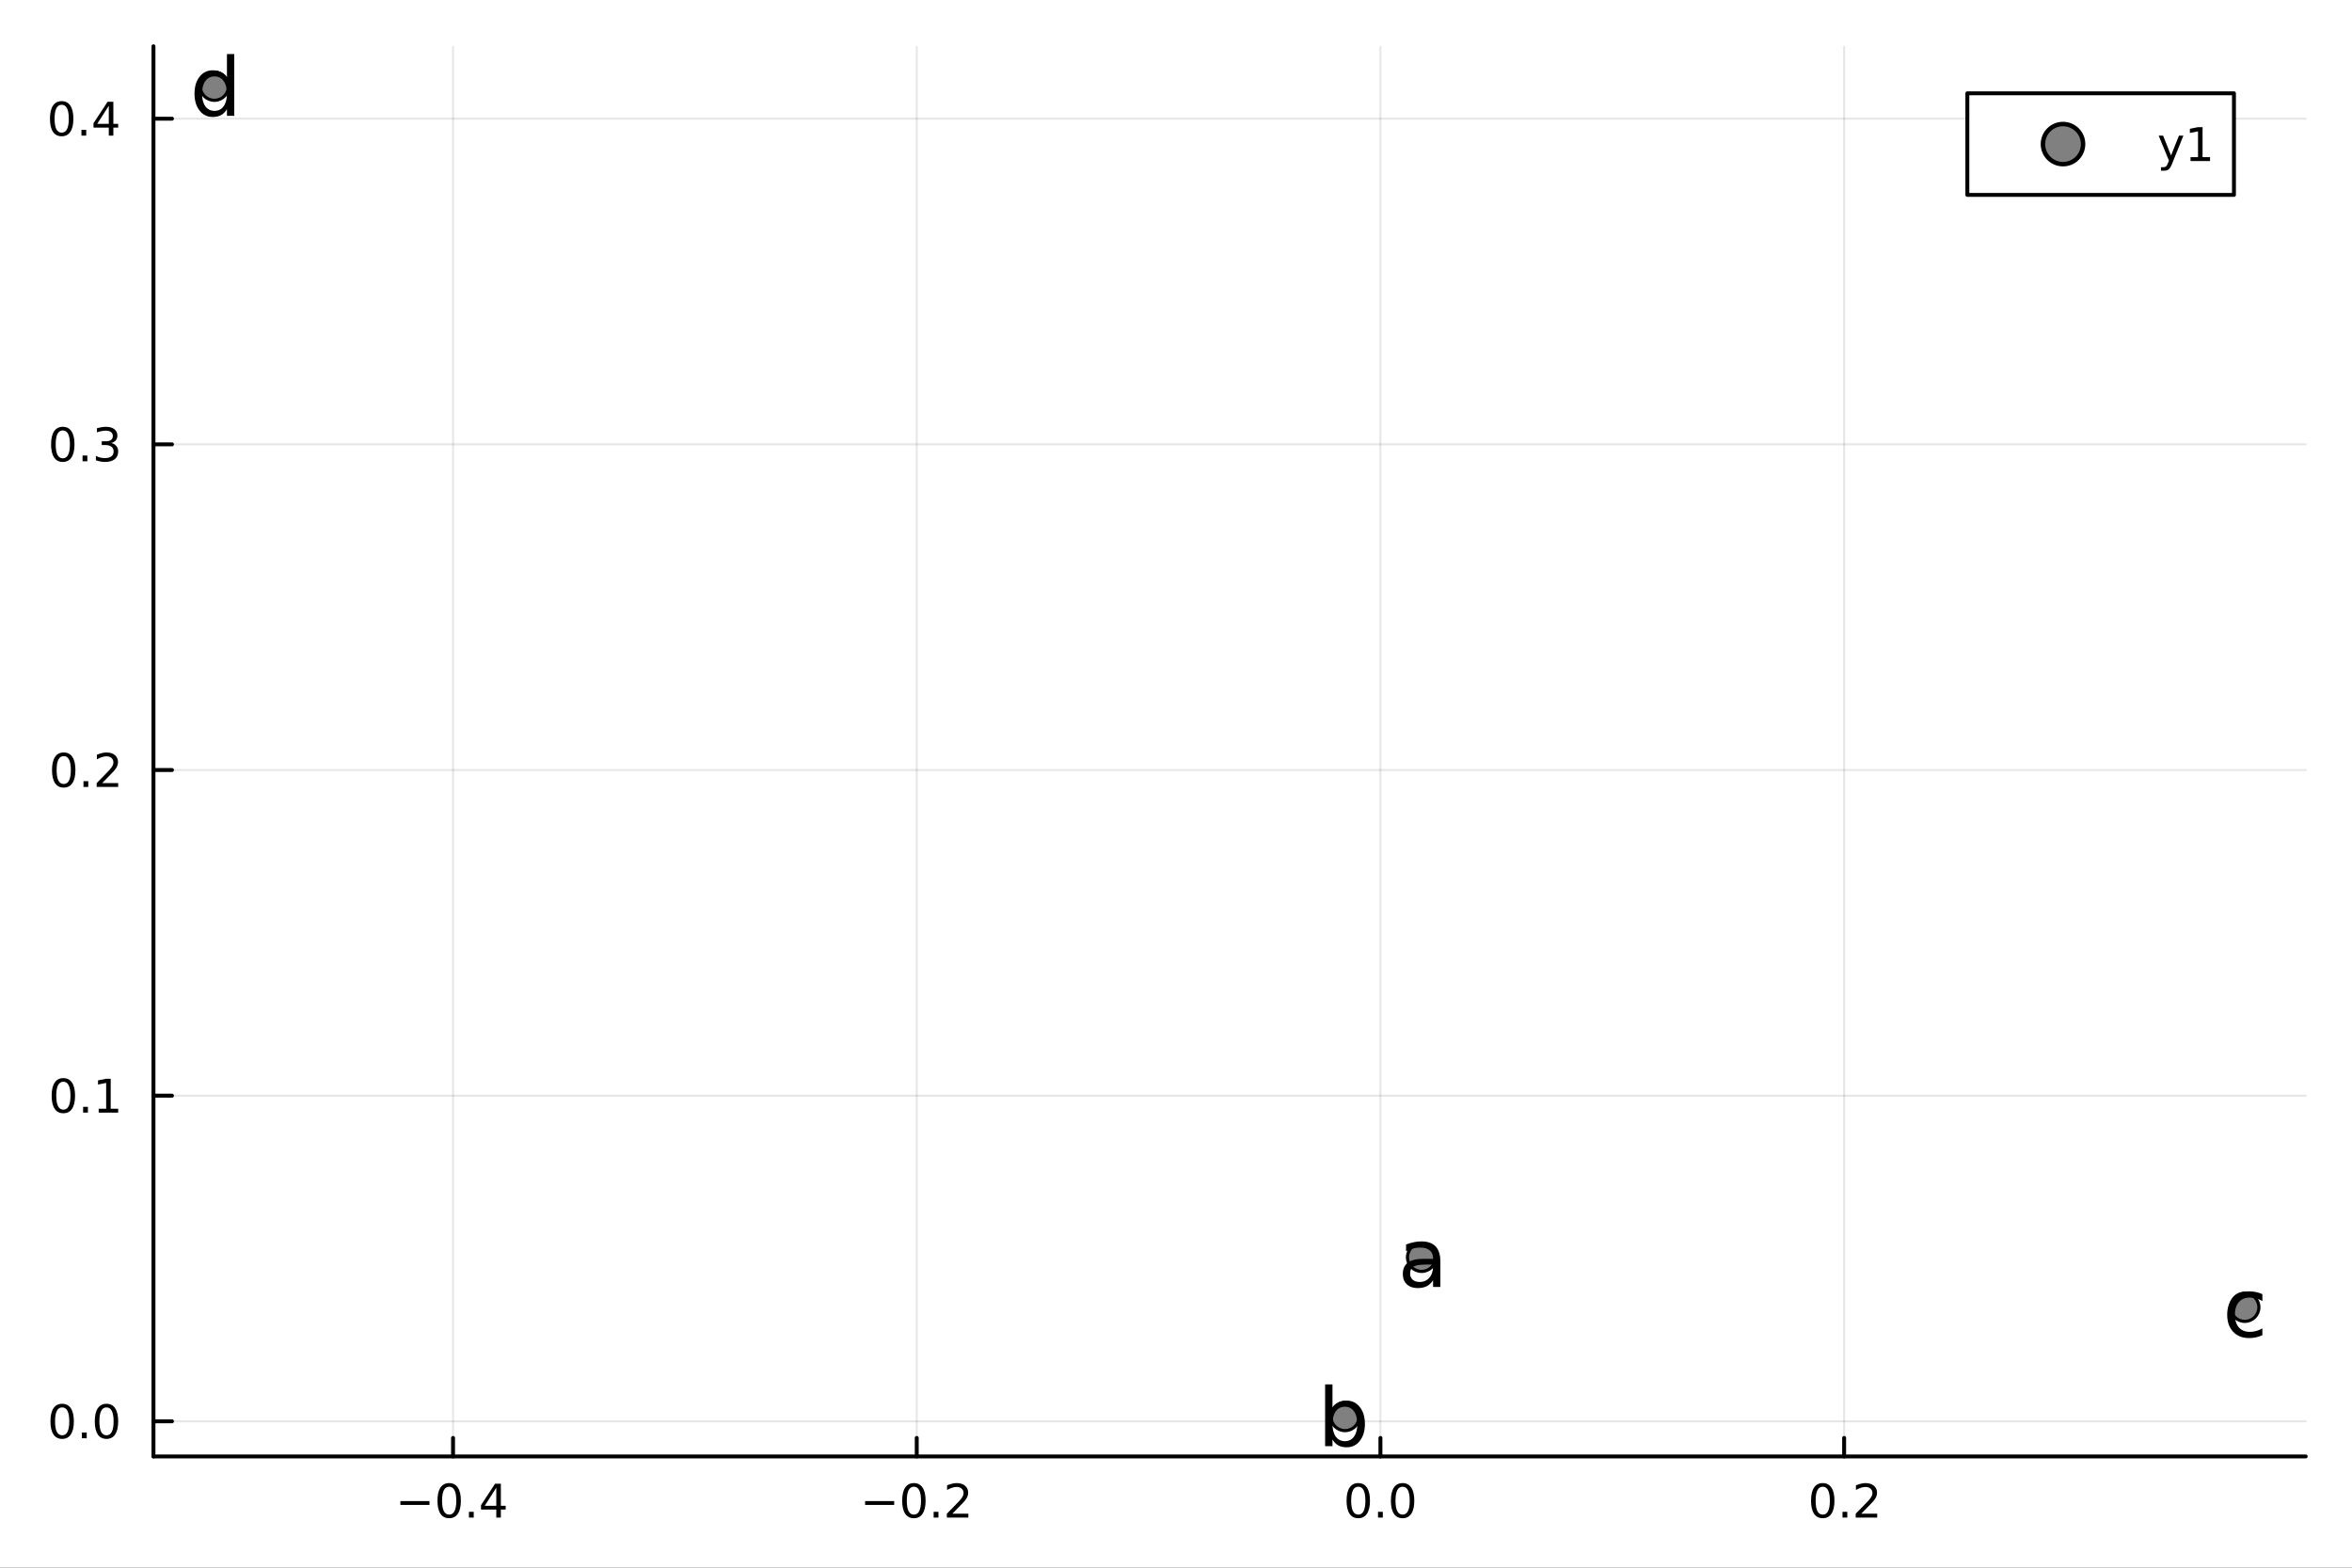 <?xml version="1.0" encoding="utf-8"?>
<svg xmlns="http://www.w3.org/2000/svg" xmlns:xlink="http://www.w3.org/1999/xlink" width="600" height="400" viewBox="0 0 2400 1600">
<rect x="0" y="0" width="2400" height="1600" fill="#333333" stroke="none"/>
<defs>
  <clipPath id="clip550">
    <rect x="0" y="0" width="2400" height="1600"/>
  </clipPath>
</defs>
<path clip-path="url(#clip550)" d="M0 1600 L2400 1600 L2400 0 L0 0  Z" fill="#ffffff" fill-rule="evenodd" fill-opacity="1"/>
<defs>
  <clipPath id="clip551">
    <rect x="480" y="0" width="1681" height="1600"/>
  </clipPath>
</defs>
<path clip-path="url(#clip550)" d="M156.598 1486.45 L2352.76 1486.45 L2352.76 47.244 L156.598 47.244  Z" fill="#ffffff" fill-rule="evenodd" fill-opacity="1"/>
<defs>
  <clipPath id="clip552">
    <rect x="156" y="47" width="2197" height="1440"/>
  </clipPath>
</defs>
<polyline clip-path="url(#clip552)" style="stroke:#000000; stroke-linecap:round; stroke-linejoin:round; stroke-width:2; stroke-opacity:0.1; fill:none" points="462.289,1486.45 462.289,47.244 "/>
<polyline clip-path="url(#clip552)" style="stroke:#000000; stroke-linecap:round; stroke-linejoin:round; stroke-width:2; stroke-opacity:0.1; fill:none" points="935.447,1486.45 935.447,47.244 "/>
<polyline clip-path="url(#clip552)" style="stroke:#000000; stroke-linecap:round; stroke-linejoin:round; stroke-width:2; stroke-opacity:0.1; fill:none" points="1408.6,1486.45 1408.6,47.244 "/>
<polyline clip-path="url(#clip552)" style="stroke:#000000; stroke-linecap:round; stroke-linejoin:round; stroke-width:2; stroke-opacity:0.1; fill:none" points="1881.76,1486.45 1881.76,47.244 "/>
<polyline clip-path="url(#clip550)" style="stroke:#000000; stroke-linecap:round; stroke-linejoin:round; stroke-width:4; stroke-opacity:1; fill:none" points="156.598,1486.45 2352.76,1486.45 "/>
<polyline clip-path="url(#clip550)" style="stroke:#000000; stroke-linecap:round; stroke-linejoin:round; stroke-width:4; stroke-opacity:1; fill:none" points="462.289,1486.45 462.289,1467.55 "/>
<polyline clip-path="url(#clip550)" style="stroke:#000000; stroke-linecap:round; stroke-linejoin:round; stroke-width:4; stroke-opacity:1; fill:none" points="935.447,1486.45 935.447,1467.55 "/>
<polyline clip-path="url(#clip550)" style="stroke:#000000; stroke-linecap:round; stroke-linejoin:round; stroke-width:4; stroke-opacity:1; fill:none" points="1408.6,1486.45 1408.6,1467.55 "/>
<polyline clip-path="url(#clip550)" style="stroke:#000000; stroke-linecap:round; stroke-linejoin:round; stroke-width:4; stroke-opacity:1; fill:none" points="1881.76,1486.45 1881.76,1467.55 "/>
<path clip-path="url(#clip550)" d="M408.574 1532.02 L438.25 1532.02 L438.25 1535.95 L408.574 1535.95 L408.574 1532.02 Z" fill="#000000" fill-rule="nonzero" fill-opacity="1" /><path clip-path="url(#clip550)" d="M458.343 1517.37 Q454.731 1517.37 452.903 1520.93 Q451.097 1524.47 451.097 1531.6 Q451.097 1538.71 452.903 1542.27 Q454.731 1545.82 458.343 1545.82 Q461.977 1545.82 463.782 1542.27 Q465.611 1538.71 465.611 1531.6 Q465.611 1524.47 463.782 1520.93 Q461.977 1517.37 458.343 1517.37 M458.343 1513.66 Q464.153 1513.66 467.208 1518.27 Q470.287 1522.85 470.287 1531.6 Q470.287 1540.33 467.208 1544.94 Q464.153 1549.52 458.343 1549.52 Q452.532 1549.52 449.454 1544.94 Q446.398 1540.33 446.398 1531.6 Q446.398 1522.85 449.454 1518.27 Q452.532 1513.66 458.343 1513.66 Z" fill="#000000" fill-rule="nonzero" fill-opacity="1" /><path clip-path="url(#clip550)" d="M478.505 1542.97 L483.389 1542.97 L483.389 1548.85 L478.505 1548.85 L478.505 1542.97 Z" fill="#000000" fill-rule="nonzero" fill-opacity="1" /><path clip-path="url(#clip550)" d="M506.421 1518.36 L494.616 1536.81 L506.421 1536.81 L506.421 1518.36 M505.194 1514.29 L511.074 1514.29 L511.074 1536.81 L516.004 1536.81 L516.004 1540.7 L511.074 1540.7 L511.074 1548.85 L506.421 1548.85 L506.421 1540.7 L490.819 1540.7 L490.819 1536.19 L505.194 1514.29 Z" fill="#000000" fill-rule="nonzero" fill-opacity="1" /><path clip-path="url(#clip550)" d="M882.774 1532.02 L912.449 1532.02 L912.449 1535.95 L882.774 1535.95 L882.774 1532.02 Z" fill="#000000" fill-rule="nonzero" fill-opacity="1" /><path clip-path="url(#clip550)" d="M932.542 1517.37 Q928.931 1517.37 927.102 1520.93 Q925.296 1524.47 925.296 1531.6 Q925.296 1538.71 927.102 1542.27 Q928.931 1545.82 932.542 1545.82 Q936.176 1545.82 937.982 1542.27 Q939.81 1538.71 939.81 1531.6 Q939.81 1524.47 937.982 1520.93 Q936.176 1517.37 932.542 1517.37 M932.542 1513.66 Q938.352 1513.66 941.407 1518.27 Q944.486 1522.85 944.486 1531.6 Q944.486 1540.33 941.407 1544.94 Q938.352 1549.52 932.542 1549.52 Q926.732 1549.52 923.653 1544.94 Q920.597 1540.33 920.597 1531.6 Q920.597 1522.85 923.653 1518.27 Q926.732 1513.66 932.542 1513.66 Z" fill="#000000" fill-rule="nonzero" fill-opacity="1" /><path clip-path="url(#clip550)" d="M952.704 1542.97 L957.588 1542.97 L957.588 1548.85 L952.704 1548.85 L952.704 1542.97 Z" fill="#000000" fill-rule="nonzero" fill-opacity="1" /><path clip-path="url(#clip550)" d="M971.801 1544.91 L988.12 1544.91 L988.12 1548.85 L966.176 1548.85 L966.176 1544.91 Q968.838 1542.16 973.421 1537.53 Q978.028 1532.88 979.208 1531.53 Q981.454 1529.01 982.333 1527.27 Q983.236 1525.51 983.236 1523.82 Q983.236 1521.07 981.291 1519.33 Q979.37 1517.6 976.268 1517.6 Q974.069 1517.6 971.616 1518.36 Q969.185 1519.13 966.407 1520.68 L966.407 1515.95 Q969.231 1514.82 971.685 1514.24 Q974.139 1513.66 976.176 1513.66 Q981.546 1513.66 984.741 1516.35 Q987.935 1519.03 987.935 1523.52 Q987.935 1525.65 987.125 1527.57 Q986.338 1529.47 984.231 1532.07 Q983.653 1532.74 980.551 1535.95 Q977.449 1539.15 971.801 1544.91 Z" fill="#000000" fill-rule="nonzero" fill-opacity="1" /><path clip-path="url(#clip550)" d="M1385.99 1517.37 Q1382.38 1517.37 1380.55 1520.93 Q1378.74 1524.47 1378.74 1531.6 Q1378.74 1538.71 1380.55 1542.27 Q1382.38 1545.82 1385.99 1545.82 Q1389.62 1545.82 1391.43 1542.27 Q1393.26 1538.71 1393.26 1531.6 Q1393.26 1524.47 1391.43 1520.93 Q1389.62 1517.37 1385.99 1517.37 M1385.99 1513.66 Q1391.8 1513.66 1394.85 1518.27 Q1397.93 1522.85 1397.93 1531.6 Q1397.93 1540.33 1394.85 1544.94 Q1391.8 1549.52 1385.99 1549.52 Q1380.18 1549.52 1377.1 1544.94 Q1374.04 1540.33 1374.04 1531.6 Q1374.04 1522.85 1377.1 1518.27 Q1380.18 1513.66 1385.99 1513.66 Z" fill="#000000" fill-rule="nonzero" fill-opacity="1" /><path clip-path="url(#clip550)" d="M1406.15 1542.97 L1411.03 1542.97 L1411.03 1548.85 L1406.15 1548.85 L1406.15 1542.97 Z" fill="#000000" fill-rule="nonzero" fill-opacity="1" /><path clip-path="url(#clip550)" d="M1431.22 1517.37 Q1427.61 1517.37 1425.78 1520.93 Q1423.97 1524.47 1423.97 1531.6 Q1423.97 1538.71 1425.78 1542.27 Q1427.61 1545.82 1431.22 1545.82 Q1434.85 1545.82 1436.66 1542.27 Q1438.49 1538.71 1438.49 1531.6 Q1438.49 1524.47 1436.66 1520.93 Q1434.85 1517.37 1431.22 1517.37 M1431.22 1513.66 Q1437.03 1513.66 1440.09 1518.27 Q1443.16 1522.85 1443.16 1531.6 Q1443.16 1540.33 1440.09 1544.94 Q1437.03 1549.52 1431.22 1549.52 Q1425.41 1549.52 1422.33 1544.94 Q1419.28 1540.33 1419.28 1531.6 Q1419.28 1522.85 1422.33 1518.27 Q1425.41 1513.66 1431.22 1513.66 Z" fill="#000000" fill-rule="nonzero" fill-opacity="1" /><path clip-path="url(#clip550)" d="M1859.94 1517.37 Q1856.33 1517.37 1854.51 1520.93 Q1852.7 1524.47 1852.7 1531.6 Q1852.7 1538.71 1854.51 1542.27 Q1856.33 1545.82 1859.94 1545.82 Q1863.58 1545.82 1865.38 1542.27 Q1867.21 1538.71 1867.21 1531.6 Q1867.21 1524.47 1865.38 1520.93 Q1863.58 1517.37 1859.94 1517.37 M1859.94 1513.66 Q1865.76 1513.66 1868.81 1518.27 Q1871.89 1522.85 1871.89 1531.6 Q1871.89 1540.33 1868.81 1544.94 Q1865.76 1549.52 1859.94 1549.52 Q1854.13 1549.52 1851.06 1544.94 Q1848 1540.33 1848 1531.6 Q1848 1522.85 1851.06 1518.27 Q1854.13 1513.66 1859.94 1513.66 Z" fill="#000000" fill-rule="nonzero" fill-opacity="1" /><path clip-path="url(#clip550)" d="M1880.11 1542.97 L1884.99 1542.97 L1884.99 1548.85 L1880.11 1548.85 L1880.11 1542.97 Z" fill="#000000" fill-rule="nonzero" fill-opacity="1" /><path clip-path="url(#clip550)" d="M1899.2 1544.91 L1915.52 1544.91 L1915.52 1548.85 L1893.58 1548.85 L1893.58 1544.91 Q1896.24 1542.16 1900.82 1537.53 Q1905.43 1532.88 1906.61 1531.53 Q1908.86 1529.01 1909.74 1527.27 Q1910.64 1525.51 1910.64 1523.82 Q1910.64 1521.07 1908.69 1519.33 Q1906.77 1517.6 1903.67 1517.6 Q1901.47 1517.6 1899.02 1518.36 Q1896.59 1519.13 1893.81 1520.68 L1893.81 1515.95 Q1896.63 1514.82 1899.09 1514.24 Q1901.54 1513.66 1903.58 1513.66 Q1908.95 1513.66 1912.14 1516.35 Q1915.34 1519.03 1915.34 1523.52 Q1915.34 1525.65 1914.53 1527.57 Q1913.74 1529.47 1911.63 1532.07 Q1911.06 1532.74 1907.95 1535.95 Q1904.85 1539.15 1899.2 1544.91 Z" fill="#000000" fill-rule="nonzero" fill-opacity="1" /><polyline clip-path="url(#clip552)" style="stroke:#000000; stroke-linecap:round; stroke-linejoin:round; stroke-width:2; stroke-opacity:0.1; fill:none" points="156.598,1450.62 2352.76,1450.62 "/>
<polyline clip-path="url(#clip552)" style="stroke:#000000; stroke-linecap:round; stroke-linejoin:round; stroke-width:2; stroke-opacity:0.1; fill:none" points="156.598,1118.25 2352.76,1118.25 "/>
<polyline clip-path="url(#clip552)" style="stroke:#000000; stroke-linecap:round; stroke-linejoin:round; stroke-width:2; stroke-opacity:0.1; fill:none" points="156.598,785.88 2352.76,785.88 "/>
<polyline clip-path="url(#clip552)" style="stroke:#000000; stroke-linecap:round; stroke-linejoin:round; stroke-width:2; stroke-opacity:0.1; fill:none" points="156.598,453.509 2352.76,453.509 "/>
<polyline clip-path="url(#clip552)" style="stroke:#000000; stroke-linecap:round; stroke-linejoin:round; stroke-width:2; stroke-opacity:0.1; fill:none" points="156.598,121.137 2352.76,121.137 "/>
<polyline clip-path="url(#clip550)" style="stroke:#000000; stroke-linecap:round; stroke-linejoin:round; stroke-width:4; stroke-opacity:1; fill:none" points="156.598,1486.45 156.598,47.244 "/>
<polyline clip-path="url(#clip550)" style="stroke:#000000; stroke-linecap:round; stroke-linejoin:round; stroke-width:4; stroke-opacity:1; fill:none" points="156.598,1450.62 175.496,1450.62 "/>
<polyline clip-path="url(#clip550)" style="stroke:#000000; stroke-linecap:round; stroke-linejoin:round; stroke-width:4; stroke-opacity:1; fill:none" points="156.598,1118.25 175.496,1118.25 "/>
<polyline clip-path="url(#clip550)" style="stroke:#000000; stroke-linecap:round; stroke-linejoin:round; stroke-width:4; stroke-opacity:1; fill:none" points="156.598,785.88 175.496,785.88 "/>
<polyline clip-path="url(#clip550)" style="stroke:#000000; stroke-linecap:round; stroke-linejoin:round; stroke-width:4; stroke-opacity:1; fill:none" points="156.598,453.509 175.496,453.509 "/>
<polyline clip-path="url(#clip550)" style="stroke:#000000; stroke-linecap:round; stroke-linejoin:round; stroke-width:4; stroke-opacity:1; fill:none" points="156.598,121.137 175.496,121.137 "/>
<path clip-path="url(#clip550)" d="M63.423 1436.42 Q59.812 1436.42 57.983 1439.99 Q56.177 1443.53 56.177 1450.66 Q56.177 1457.76 57.983 1461.33 Q59.812 1464.87 63.423 1464.87 Q67.057 1464.87 68.862 1461.33 Q70.691 1457.76 70.691 1450.66 Q70.691 1443.53 68.862 1439.99 Q67.057 1436.42 63.423 1436.42 M63.423 1432.72 Q69.233 1432.72 72.288 1437.33 Q75.367 1441.91 75.367 1450.66 Q75.367 1459.39 72.288 1463.99 Q69.233 1468.57 63.423 1468.57 Q57.612 1468.57 54.534 1463.99 Q51.478 1459.39 51.478 1450.66 Q51.478 1441.91 54.534 1437.33 Q57.612 1432.72 63.423 1432.72 Z" fill="#000000" fill-rule="nonzero" fill-opacity="1" /><path clip-path="url(#clip550)" d="M83.585 1462.02 L88.469 1462.02 L88.469 1467.9 L83.585 1467.9 L83.585 1462.02 Z" fill="#000000" fill-rule="nonzero" fill-opacity="1" /><path clip-path="url(#clip550)" d="M108.654 1436.42 Q105.043 1436.42 103.214 1439.99 Q101.409 1443.53 101.409 1450.66 Q101.409 1457.76 103.214 1461.33 Q105.043 1464.87 108.654 1464.87 Q112.288 1464.87 114.094 1461.33 Q115.922 1457.76 115.922 1450.66 Q115.922 1443.53 114.094 1439.99 Q112.288 1436.42 108.654 1436.42 M108.654 1432.72 Q114.464 1432.72 117.52 1437.33 Q120.598 1441.91 120.598 1450.66 Q120.598 1459.39 117.52 1463.99 Q114.464 1468.57 108.654 1468.57 Q102.844 1468.57 99.765 1463.99 Q96.71 1459.39 96.71 1450.66 Q96.71 1441.91 99.765 1437.33 Q102.844 1432.72 108.654 1432.72 Z" fill="#000000" fill-rule="nonzero" fill-opacity="1" /><path clip-path="url(#clip550)" d="M64.65 1104.05 Q61.038 1104.05 59.21 1107.62 Q57.404 1111.16 57.404 1118.29 Q57.404 1125.39 59.21 1128.96 Q61.038 1132.5 64.65 1132.5 Q68.284 1132.5 70.089 1128.96 Q71.918 1125.39 71.918 1118.29 Q71.918 1111.16 70.089 1107.62 Q68.284 1104.05 64.65 1104.05 M64.65 1100.35 Q70.46 1100.35 73.515 1104.95 Q76.594 1109.54 76.594 1118.29 Q76.594 1127.01 73.515 1131.62 Q70.46 1136.2 64.65 1136.2 Q58.839 1136.2 55.761 1131.62 Q52.705 1127.01 52.705 1118.29 Q52.705 1109.54 55.761 1104.95 Q58.839 1100.35 64.65 1100.35 Z" fill="#000000" fill-rule="nonzero" fill-opacity="1" /><path clip-path="url(#clip550)" d="M84.811 1129.65 L89.696 1129.65 L89.696 1135.53 L84.811 1135.53 L84.811 1129.65 Z" fill="#000000" fill-rule="nonzero" fill-opacity="1" /><path clip-path="url(#clip550)" d="M100.691 1131.6 L108.33 1131.6 L108.33 1105.23 L100.02 1106.9 L100.02 1102.64 L108.283 1100.97 L112.959 1100.97 L112.959 1131.6 L120.598 1131.6 L120.598 1135.53 L100.691 1135.53 L100.691 1131.6 Z" fill="#000000" fill-rule="nonzero" fill-opacity="1" /><path clip-path="url(#clip550)" d="M65.02 771.679 Q61.409 771.679 59.58 775.244 Q57.775 778.785 57.775 785.915 Q57.775 793.021 59.58 796.586 Q61.409 800.128 65.02 800.128 Q68.654 800.128 70.46 796.586 Q72.288 793.021 72.288 785.915 Q72.288 778.785 70.46 775.244 Q68.654 771.679 65.02 771.679 M65.02 767.975 Q70.83 767.975 73.885 772.582 Q76.964 777.165 76.964 785.915 Q76.964 794.642 73.885 799.248 Q70.83 803.832 65.02 803.832 Q59.21 803.832 56.131 799.248 Q53.075 794.642 53.075 785.915 Q53.075 777.165 56.131 772.582 Q59.21 767.975 65.02 767.975 Z" fill="#000000" fill-rule="nonzero" fill-opacity="1" /><path clip-path="url(#clip550)" d="M85.182 797.281 L90.066 797.281 L90.066 803.16 L85.182 803.16 L85.182 797.281 Z" fill="#000000" fill-rule="nonzero" fill-opacity="1" /><path clip-path="url(#clip550)" d="M104.279 799.225 L120.598 799.225 L120.598 803.16 L98.654 803.16 L98.654 799.225 Q101.316 796.471 105.899 791.841 Q110.506 787.188 111.686 785.846 Q113.932 783.322 114.811 781.586 Q115.714 779.827 115.714 778.137 Q115.714 775.383 113.77 773.647 Q111.848 771.91 108.746 771.91 Q106.547 771.91 104.094 772.674 Q101.663 773.438 98.885 774.989 L98.885 770.267 Q101.709 769.133 104.163 768.554 Q106.617 767.975 108.654 767.975 Q114.024 767.975 117.219 770.66 Q120.413 773.346 120.413 777.836 Q120.413 779.966 119.603 781.887 Q118.816 783.785 116.709 786.378 Q116.131 787.049 113.029 790.267 Q109.927 793.461 104.279 799.225 Z" fill="#000000" fill-rule="nonzero" fill-opacity="1" /><path clip-path="url(#clip550)" d="M64.071 439.307 Q60.46 439.307 58.631 442.872 Q56.825 446.414 56.825 453.543 Q56.825 460.65 58.631 464.215 Q60.46 467.756 64.071 467.756 Q67.705 467.756 69.51 464.215 Q71.339 460.65 71.339 453.543 Q71.339 446.414 69.51 442.872 Q67.705 439.307 64.071 439.307 M64.071 435.604 Q69.881 435.604 72.936 440.21 Q76.015 444.793 76.015 453.543 Q76.015 462.27 72.936 466.877 Q69.881 471.46 64.071 471.46 Q58.261 471.46 55.182 466.877 Q52.126 462.27 52.126 453.543 Q52.126 444.793 55.182 440.21 Q58.261 435.604 64.071 435.604 Z" fill="#000000" fill-rule="nonzero" fill-opacity="1" /><path clip-path="url(#clip550)" d="M84.233 464.909 L89.117 464.909 L89.117 470.789 L84.233 470.789 L84.233 464.909 Z" fill="#000000" fill-rule="nonzero" fill-opacity="1" /><path clip-path="url(#clip550)" d="M113.469 452.155 Q116.825 452.872 118.7 455.141 Q120.598 457.409 120.598 460.742 Q120.598 465.858 117.08 468.659 Q113.561 471.46 107.08 471.46 Q104.904 471.46 102.589 471.02 Q100.297 470.604 97.844 469.747 L97.844 465.233 Q99.788 466.367 102.103 466.946 Q104.418 467.525 106.941 467.525 Q111.339 467.525 113.631 465.789 Q115.945 464.053 115.945 460.742 Q115.945 457.687 113.793 455.974 Q111.663 454.238 107.844 454.238 L103.816 454.238 L103.816 450.395 L108.029 450.395 Q111.478 450.395 113.307 449.03 Q115.135 447.641 115.135 445.048 Q115.135 442.386 113.237 440.974 Q111.362 439.539 107.844 439.539 Q105.922 439.539 103.723 439.956 Q101.524 440.372 98.885 441.252 L98.885 437.085 Q101.547 436.344 103.862 435.974 Q106.2 435.604 108.26 435.604 Q113.584 435.604 116.686 438.034 Q119.788 440.442 119.788 444.562 Q119.788 447.432 118.145 449.423 Q116.501 451.391 113.469 452.155 Z" fill="#000000" fill-rule="nonzero" fill-opacity="1" /><path clip-path="url(#clip550)" d="M62.937 106.936 Q59.325 106.936 57.497 110.501 Q55.691 114.042 55.691 121.172 Q55.691 128.278 57.497 131.843 Q59.325 135.385 62.937 135.385 Q66.571 135.385 68.376 131.843 Q70.205 128.278 70.205 121.172 Q70.205 114.042 68.376 110.501 Q66.571 106.936 62.937 106.936 M62.937 103.232 Q68.747 103.232 71.802 107.839 Q74.881 112.422 74.881 121.172 Q74.881 129.899 71.802 134.505 Q68.747 139.088 62.937 139.088 Q57.126 139.088 54.048 134.505 Q50.992 129.899 50.992 121.172 Q50.992 112.422 54.048 107.839 Q57.126 103.232 62.937 103.232 Z" fill="#000000" fill-rule="nonzero" fill-opacity="1" /><path clip-path="url(#clip550)" d="M83.098 132.537 L87.983 132.537 L87.983 138.417 L83.098 138.417 L83.098 132.537 Z" fill="#000000" fill-rule="nonzero" fill-opacity="1" /><path clip-path="url(#clip550)" d="M111.015 107.931 L99.21 126.38 L111.015 126.38 L111.015 107.931 M109.788 103.857 L115.668 103.857 L115.668 126.38 L120.598 126.38 L120.598 130.269 L115.668 130.269 L115.668 138.417 L111.015 138.417 L111.015 130.269 L95.413 130.269 L95.413 125.755 L109.788 103.857 Z" fill="#000000" fill-rule="nonzero" fill-opacity="1" /><circle clip-path="url(#clip552)" cx="1450.6" cy="1283.21" r="14.4" fill="#808080" fill-rule="evenodd" fill-opacity="1" stroke="#000000" stroke-opacity="1" stroke-width="3.2"/>
<circle clip-path="url(#clip552)" cx="1372.47" cy="1445.72" r="14.4" fill="#808080" fill-rule="evenodd" fill-opacity="1" stroke="#000000" stroke-opacity="1" stroke-width="3.2"/>
<circle clip-path="url(#clip552)" cx="2290.6" cy="1334.22" r="14.4" fill="#808080" fill-rule="evenodd" fill-opacity="1" stroke="#000000" stroke-opacity="1" stroke-width="3.2"/>
<circle clip-path="url(#clip552)" cx="218.754" cy="87.976" r="14.4" fill="#808080" fill-rule="evenodd" fill-opacity="1" stroke="#000000" stroke-opacity="1" stroke-width="3.2"/>
<path clip-path="url(#clip550)" d="M1454.9 1290.65 Q1445.86 1290.65 1442.38 1292.71 Q1438.89 1294.78 1438.89 1299.76 Q1438.89 1303.73 1441.49 1306.08 Q1444.12 1308.39 1448.62 1308.39 Q1454.81 1308.39 1458.54 1304.01 Q1462.31 1299.6 1462.31 1292.31 L1462.31 1290.65 L1454.9 1290.65 M1469.76 1287.57 L1469.76 1313.45 L1462.31 1313.45 L1462.31 1306.57 Q1459.76 1310.7 1455.95 1312.68 Q1452.14 1314.63 1446.63 1314.63 Q1439.66 1314.63 1435.53 1310.74 Q1431.44 1306.81 1431.44 1300.25 Q1431.44 1292.59 1436.55 1288.7 Q1441.69 1284.81 1451.86 1284.81 L1462.31 1284.81 L1462.31 1284.08 Q1462.31 1278.94 1458.91 1276.14 Q1455.54 1273.31 1449.43 1273.31 Q1445.54 1273.31 1441.85 1274.24 Q1438.17 1275.17 1434.76 1277.03 L1434.76 1270.15 Q1438.85 1268.57 1442.7 1267.8 Q1446.55 1266.99 1450.2 1266.99 Q1460.04 1266.99 1464.9 1272.09 Q1469.76 1277.2 1469.76 1287.57 Z" fill="#000000" fill-rule="nonzero" fill-opacity="1" /><path clip-path="url(#clip550)" d="M1385.03 1453.31 Q1385.03 1445.09 1381.62 1440.43 Q1378.26 1435.73 1372.35 1435.73 Q1366.43 1435.73 1363.03 1440.43 Q1359.67 1445.09 1359.67 1453.31 Q1359.67 1461.53 1363.03 1466.23 Q1366.43 1470.89 1372.35 1470.89 Q1378.26 1470.89 1381.62 1466.23 Q1385.03 1461.53 1385.03 1453.31 M1359.67 1437.47 Q1362.02 1433.42 1365.58 1431.48 Q1369.19 1429.49 1374.17 1429.49 Q1382.43 1429.49 1387.58 1436.05 Q1392.76 1442.62 1392.76 1453.31 Q1392.76 1464.01 1387.58 1470.57 Q1382.43 1477.13 1374.17 1477.13 Q1369.19 1477.13 1365.58 1475.19 Q1362.02 1473.2 1359.67 1469.15 L1359.67 1475.96 L1352.17 1475.96 L1352.17 1412.92 L1359.67 1412.92 L1359.67 1437.47 Z" fill="#000000" fill-rule="nonzero" fill-opacity="1" /><path clip-path="url(#clip550)" d="M2308.55 1320.83 L2308.55 1327.8 Q2305.39 1326.06 2302.19 1325.21 Q2299.03 1324.32 2295.79 1324.32 Q2288.53 1324.32 2284.52 1328.94 Q2280.51 1333.51 2280.51 1341.82 Q2280.51 1350.12 2284.52 1354.74 Q2288.53 1359.32 2295.79 1359.32 Q2299.03 1359.32 2302.19 1358.47 Q2305.39 1357.58 2308.55 1355.83 L2308.55 1362.72 Q2305.43 1364.18 2302.06 1364.91 Q2298.74 1365.64 2294.98 1365.64 Q2284.73 1365.64 2278.69 1359.2 Q2272.65 1352.76 2272.65 1341.82 Q2272.65 1330.72 2278.73 1324.36 Q2284.85 1318 2295.46 1318 Q2298.9 1318 2302.19 1318.73 Q2305.47 1319.42 2308.55 1320.83 Z" fill="#000000" fill-rule="nonzero" fill-opacity="1" /><path clip-path="url(#clip550)" d="M231.575 79.733 L231.575 55.184 L239.028 55.184 L239.028 118.216 L231.575 118.216 L231.575 111.411 Q229.225 115.462 225.62 117.447 Q222.055 119.391 217.032 119.391 Q208.809 119.391 203.624 112.829 Q198.479 106.266 198.479 95.572 Q198.479 84.877 203.624 78.315 Q208.809 71.752 217.032 71.752 Q222.055 71.752 225.62 73.737 Q229.225 75.682 231.575 79.733 M206.176 95.572 Q206.176 103.795 209.538 108.494 Q212.941 113.153 218.855 113.153 Q224.769 113.153 228.172 108.494 Q231.575 103.795 231.575 95.572 Q231.575 87.348 228.172 82.69 Q224.769 77.991 218.855 77.991 Q212.941 77.991 209.538 82.69 Q206.176 87.348 206.176 95.572 Z" fill="#000000" fill-rule="nonzero" fill-opacity="1" /><path clip-path="url(#clip550)" d="M2007.5 198.898 L2279.55 198.898 L2279.55 95.218 L2007.5 95.218  Z" fill="#ffffff" fill-rule="evenodd" fill-opacity="1"/>
<polyline clip-path="url(#clip550)" style="stroke:#000000; stroke-linecap:round; stroke-linejoin:round; stroke-width:4; stroke-opacity:1; fill:none" points="2007.5,198.898 2279.55,198.898 2279.55,95.218 2007.5,95.218 2007.5,198.898 "/>
<circle clip-path="url(#clip550)" cx="2105.11" cy="147.058" r="20.48" fill="#808080" fill-rule="evenodd" fill-opacity="1" stroke="#000000" stroke-opacity="1" stroke-width="4.551"/>
<path clip-path="url(#clip550)" d="M2216.56 166.745 Q2214.76 171.375 2213.04 172.787 Q2211.33 174.199 2208.46 174.199 L2205.06 174.199 L2205.06 170.634 L2207.56 170.634 Q2209.32 170.634 2210.29 169.8 Q2211.26 168.967 2212.44 165.865 L2213.2 163.921 L2202.72 138.412 L2207.23 138.412 L2215.33 158.689 L2223.44 138.412 L2227.95 138.412 L2216.56 166.745 Z" fill="#000000" fill-rule="nonzero" fill-opacity="1" /><path clip-path="url(#clip550)" d="M2235.24 160.402 L2242.88 160.402 L2242.88 134.037 L2234.57 135.703 L2234.57 131.444 L2242.83 129.778 L2247.51 129.778 L2247.51 160.402 L2255.15 160.402 L2255.15 164.338 L2235.24 164.338 L2235.24 160.402 Z" fill="#000000" fill-rule="nonzero" fill-opacity="1" /></svg>

